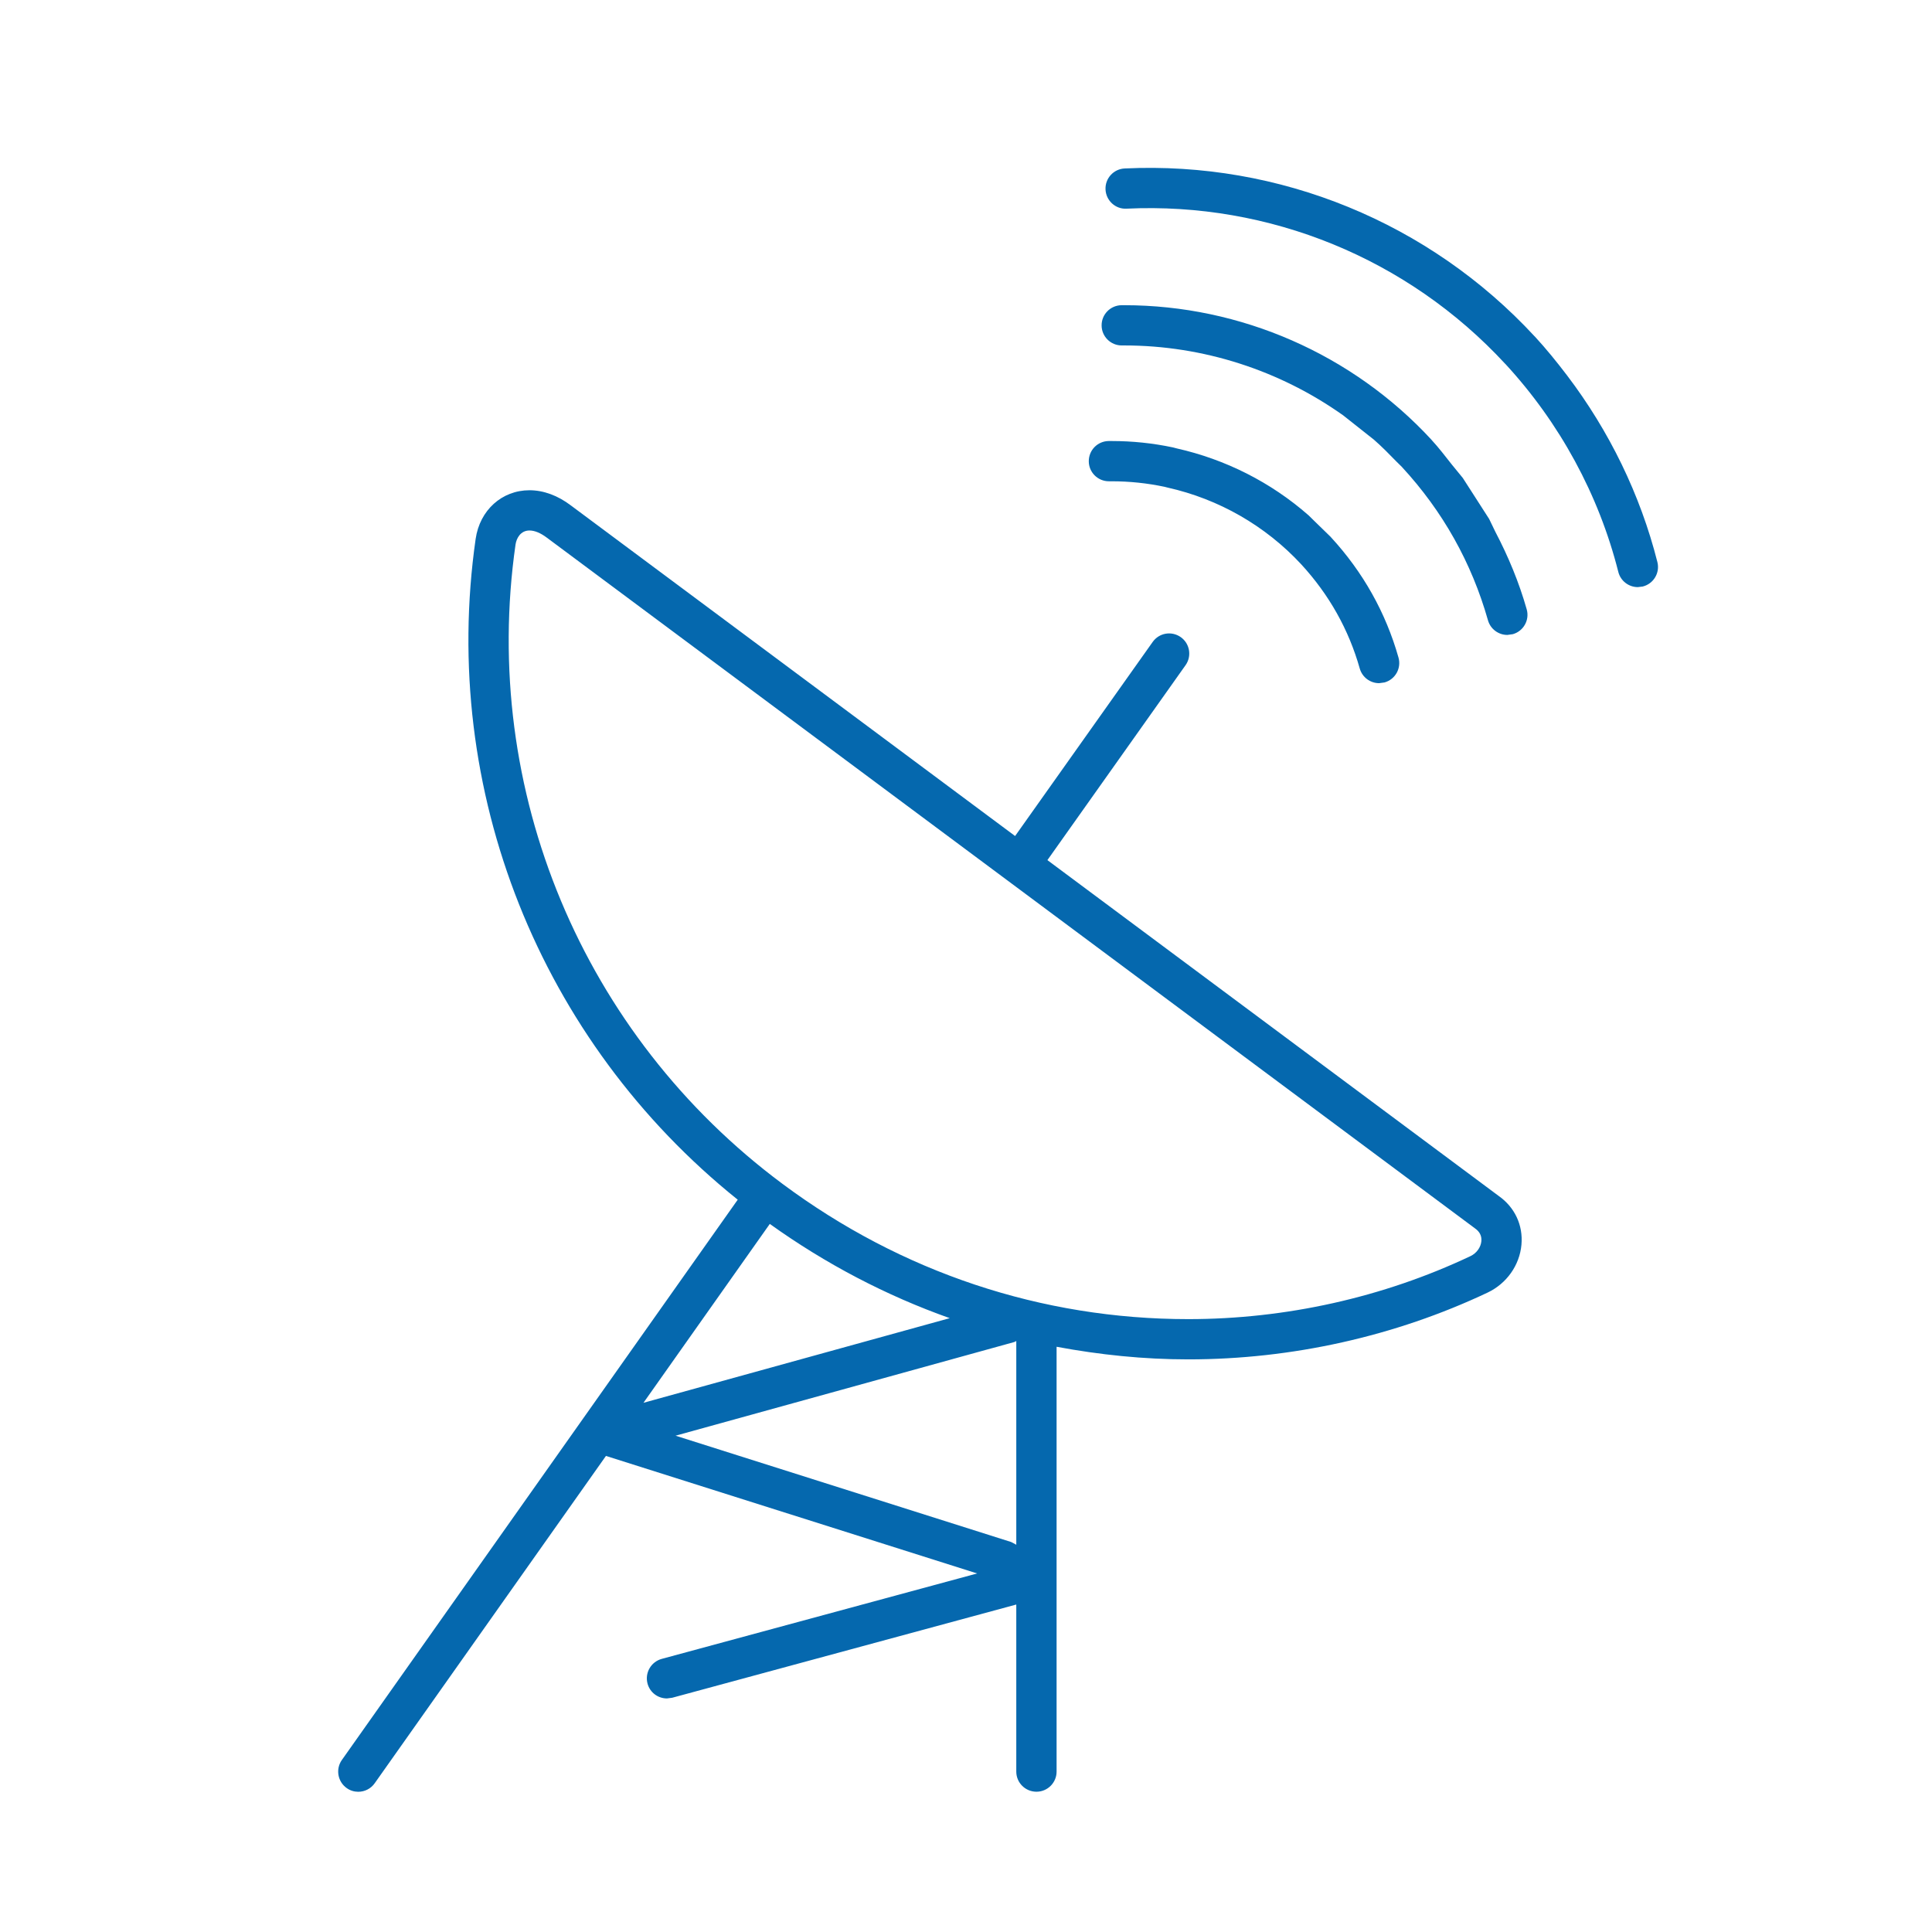 <svg xmlns="http://www.w3.org/2000/svg" viewBox="0 0 36 36" enable-background="new 0 0 36 36"><path fill="none" d="M0 0h36v36h-36z"/><path d="M28.448 11.354c.057.2-.06.407-.259.463l-.102.014c-.164 0-.314-.108-.361-.273-.304-1.073-.843-2.033-1.601-2.854v-.001l-.097-.095c-.139-.143-.278-.285-.428-.416l-.291-.23-.279-.221c-1.183-.84-2.61-1.304-4.081-1.304h-.047c-.206 0-.374-.166-.375-.372-.002-.207.165-.376.372-.378h.049c2.17 0 4.254.913 5.727 2.509v.001c.137.148.256.306.38.462l.202.247.236.367.255.397.116.24c.24.458.44.937.584 1.444zm2.435-.881c-.318-1.256-.896-2.442-1.684-3.479-.19-.249-.387-.493-.599-.723l-.002-.001c-1.964-2.125-4.76-3.268-7.642-3.131-.206.01-.366.185-.356.392.009.207.187.37.392.357 2.663-.125 5.242.929 7.055 2.891h.001c1.015 1.099 1.744 2.44 2.107 3.878.043.17.196.283.363.283l.092-.011c.202-.051.324-.255.273-.456zm-10.221-1.505h.051c.334 0 .665.035.987.103l.059.015c.946.212 1.817.706 2.488 1.43.518.563.885 1.215 1.09 1.941.047.165.197.273.361.273l.102-.014c.2-.057.315-.264.259-.463-.238-.84-.662-1.595-1.261-2.245v-.001l-.001-.001-.301-.293-.112-.11c-.704-.618-1.55-1.043-2.455-1.247l-.073-.019c-.373-.079-.755-.119-1.142-.119h-.055c-.207.002-.373.171-.371.379.001.205.169.371.374.371zm7.688 14.225c-.034.383-.276.725-.632.893-1.721.814-3.649 1.244-5.575 1.244h-.001c-.831 0-1.651-.085-2.454-.235v7.916c0 .207-.168.375-.375.375-.208 0-.376-.168-.376-.375v-3.113l-6.411 1.737-.098.013c-.166 0-.317-.109-.362-.276-.054-.2.064-.406.264-.461l5.878-1.592-6.917-2.19-4.309 6.099c-.073.104-.189.159-.307.159-.074 0-.15-.022-.215-.069-.169-.12-.209-.354-.09-.523l7.374-10.437.003-.003c-3.687-2.957-5.555-7.625-4.884-12.313.077-.535.489-.907 1.003-.907.261 0 .529.098.774.285l8.275 6.158 2.564-3.617c.12-.169.352-.209.523-.089.169.12.209.354.089.523l-2.574 3.632 8.407 6.256c.301.211.459.546.426.91zm-16.36 2.946l5.707-1.577c-1.181-.419-2.307-1.007-3.353-1.756l-2.354 3.333zm6.947 2.645v-3.796l-.038.019-6.311 1.745 6.253 1.981.096.051zm8.666-5.657c.009-.097-.031-.177-.12-.239l-17.293-12.869c-.117-.088-.227-.134-.324-.134-.164 0-.242.141-.26.262-.655 4.578 1.25 9.142 4.974 11.912 2.215 1.649 4.83 2.521 7.561 2.521h.001c1.816 0 3.633-.405 5.256-1.173.114-.053.195-.164.205-.28z" fill="#0568ae"/></svg>